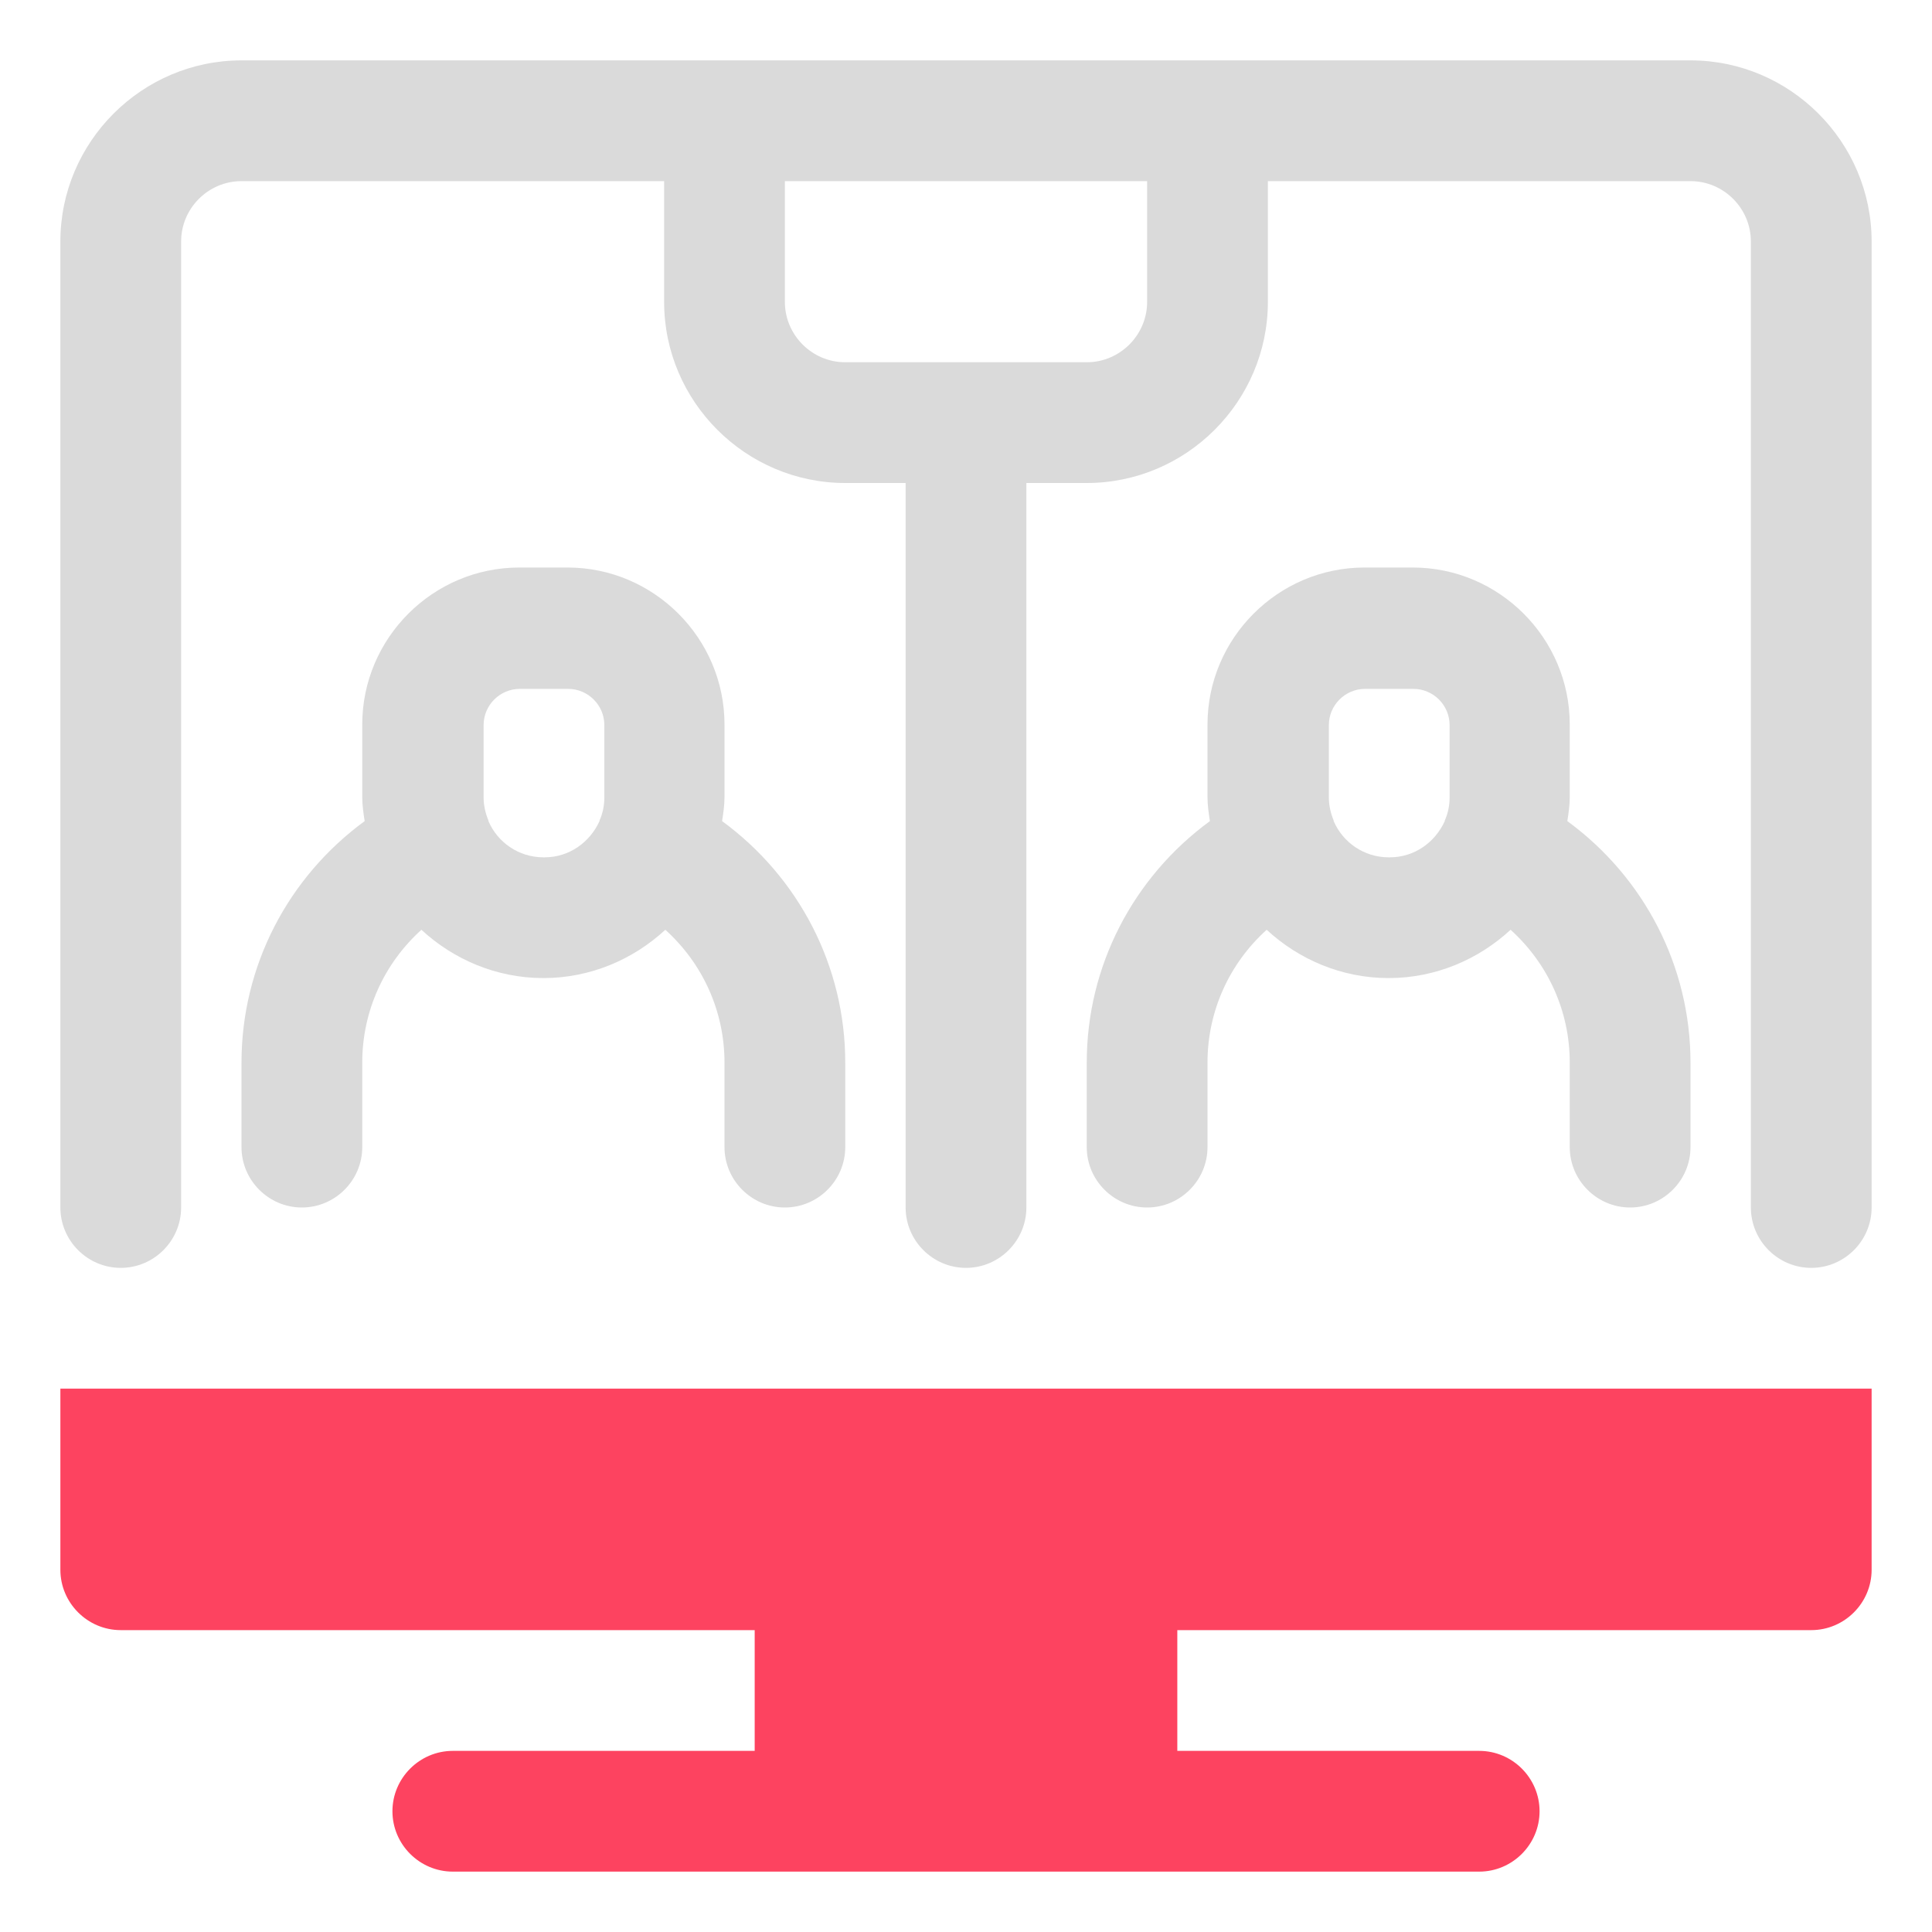 <?xml version="1.0" encoding="UTF-8"?>
<svg id="OBJECT" xmlns="http://www.w3.org/2000/svg" viewBox="0 0 32 32">
  <defs>
    <style>
      .cls-1 {
        fill: #FD4360;
      }

      .cls-1, .cls-2 {
        stroke-width: 0px;
      }

      .cls-2 {
        fill: #dadada;
      }
    </style>
  </defs>
  <g>
    <path class="cls-2" d="m28,1H4c-1.65,0-3,1.35-3,3v16c0,.55.45,1,1,1s1-.45,1-1V4c0-.55.45-1,1-1h7v2c0,1.65,1.35,3,3,3h1v12c0,.55.45,1,1,1s1-.45,1-1v-12h1c1.65,0,3-1.35,3-3v-2h7c.55,0,1,.45,1,1v16c0,.55.45,1,1,1s1-.45,1-1V4c0-1.65-1.35-3-3-3Zm-9,4c0,.55-.45,1-1,1h-4c-.55,0-1-.45-1-1v-2h6v2Z"/>
    <path class="cls-2" d="m25.96,13.6c.02-.13.04-.26.04-.4v-1.2c0-1.43-1.17-2.6-2.6-2.6h-.8c-1.43,0-2.6,1.17-2.6,2.6v1.2c0,.14.02.27.04.4-1.27.93-2.04,2.4-2.04,4v1.4c0,.55.45,1,1,1s1-.45,1-1v-1.4c0-.85.36-1.64.98-2.2.53.49,1.24.8,2.02.8s1.49-.31,2.02-.8c.62.56.98,1.35.98,2.2v1.4c0,.55.45,1,1,1s1-.45,1-1v-1.4c0-1.6-.77-3.07-2.04-4Zm-2.96.6c-.41,0-.76-.25-.91-.6,0,0,0,0,0,0,0,0,0,0,0-.01-.05-.12-.08-.25-.08-.38v-1.2c0-.33.27-.6.6-.6h.8c.33,0,.6.27.6.6v1.2c0,.14-.03.27-.08.38,0,0,0,0,0,.01,0,0,0,0,0,0-.16.35-.5.6-.91.6Z"/>
    <path class="cls-2" d="m11.96,13.6c.02-.13.04-.26.04-.4v-1.2c0-1.43-1.17-2.6-2.6-2.6h-.8c-1.43,0-2.6,1.17-2.6,2.6v1.2c0,.14.02.27.04.4-1.27.93-2.04,2.4-2.04,4v1.4c0,.55.45,1,1,1s1-.45,1-1v-1.4c0-.85.36-1.64.98-2.2.53.49,1.24.8,2.02.8s1.49-.31,2.02-.8c.62.56.98,1.35.98,2.2v1.4c0,.55.45,1,1,1s1-.45,1-1v-1.4c0-1.6-.77-3.07-2.04-4Zm-2.96.6c-.41,0-.76-.25-.91-.6,0,0,0,0,0,0,0,0,0,0,0-.01-.05-.12-.08-.25-.08-.38v-1.2c0-.33.27-.6.6-.6h.8c.33,0,.6.27.6.6v1.2c0,.14-.03.27-.08.38,0,0,0,0,0,.01,0,0,0,0,0,0-.16.35-.5.6-.91.6Z"/>
  </g>
  <path class="cls-1" d="m1,26c0,.55.45,1,1,1h10.5v2h-5c-.55,0-1,.45-1,1s.45,1,1,1h17c.55,0,1-.45,1-1s-.45-1-1-1h-5v-2h10.5c.55,0,1-.45,1-1v-3H1v3Z"/>
</svg>